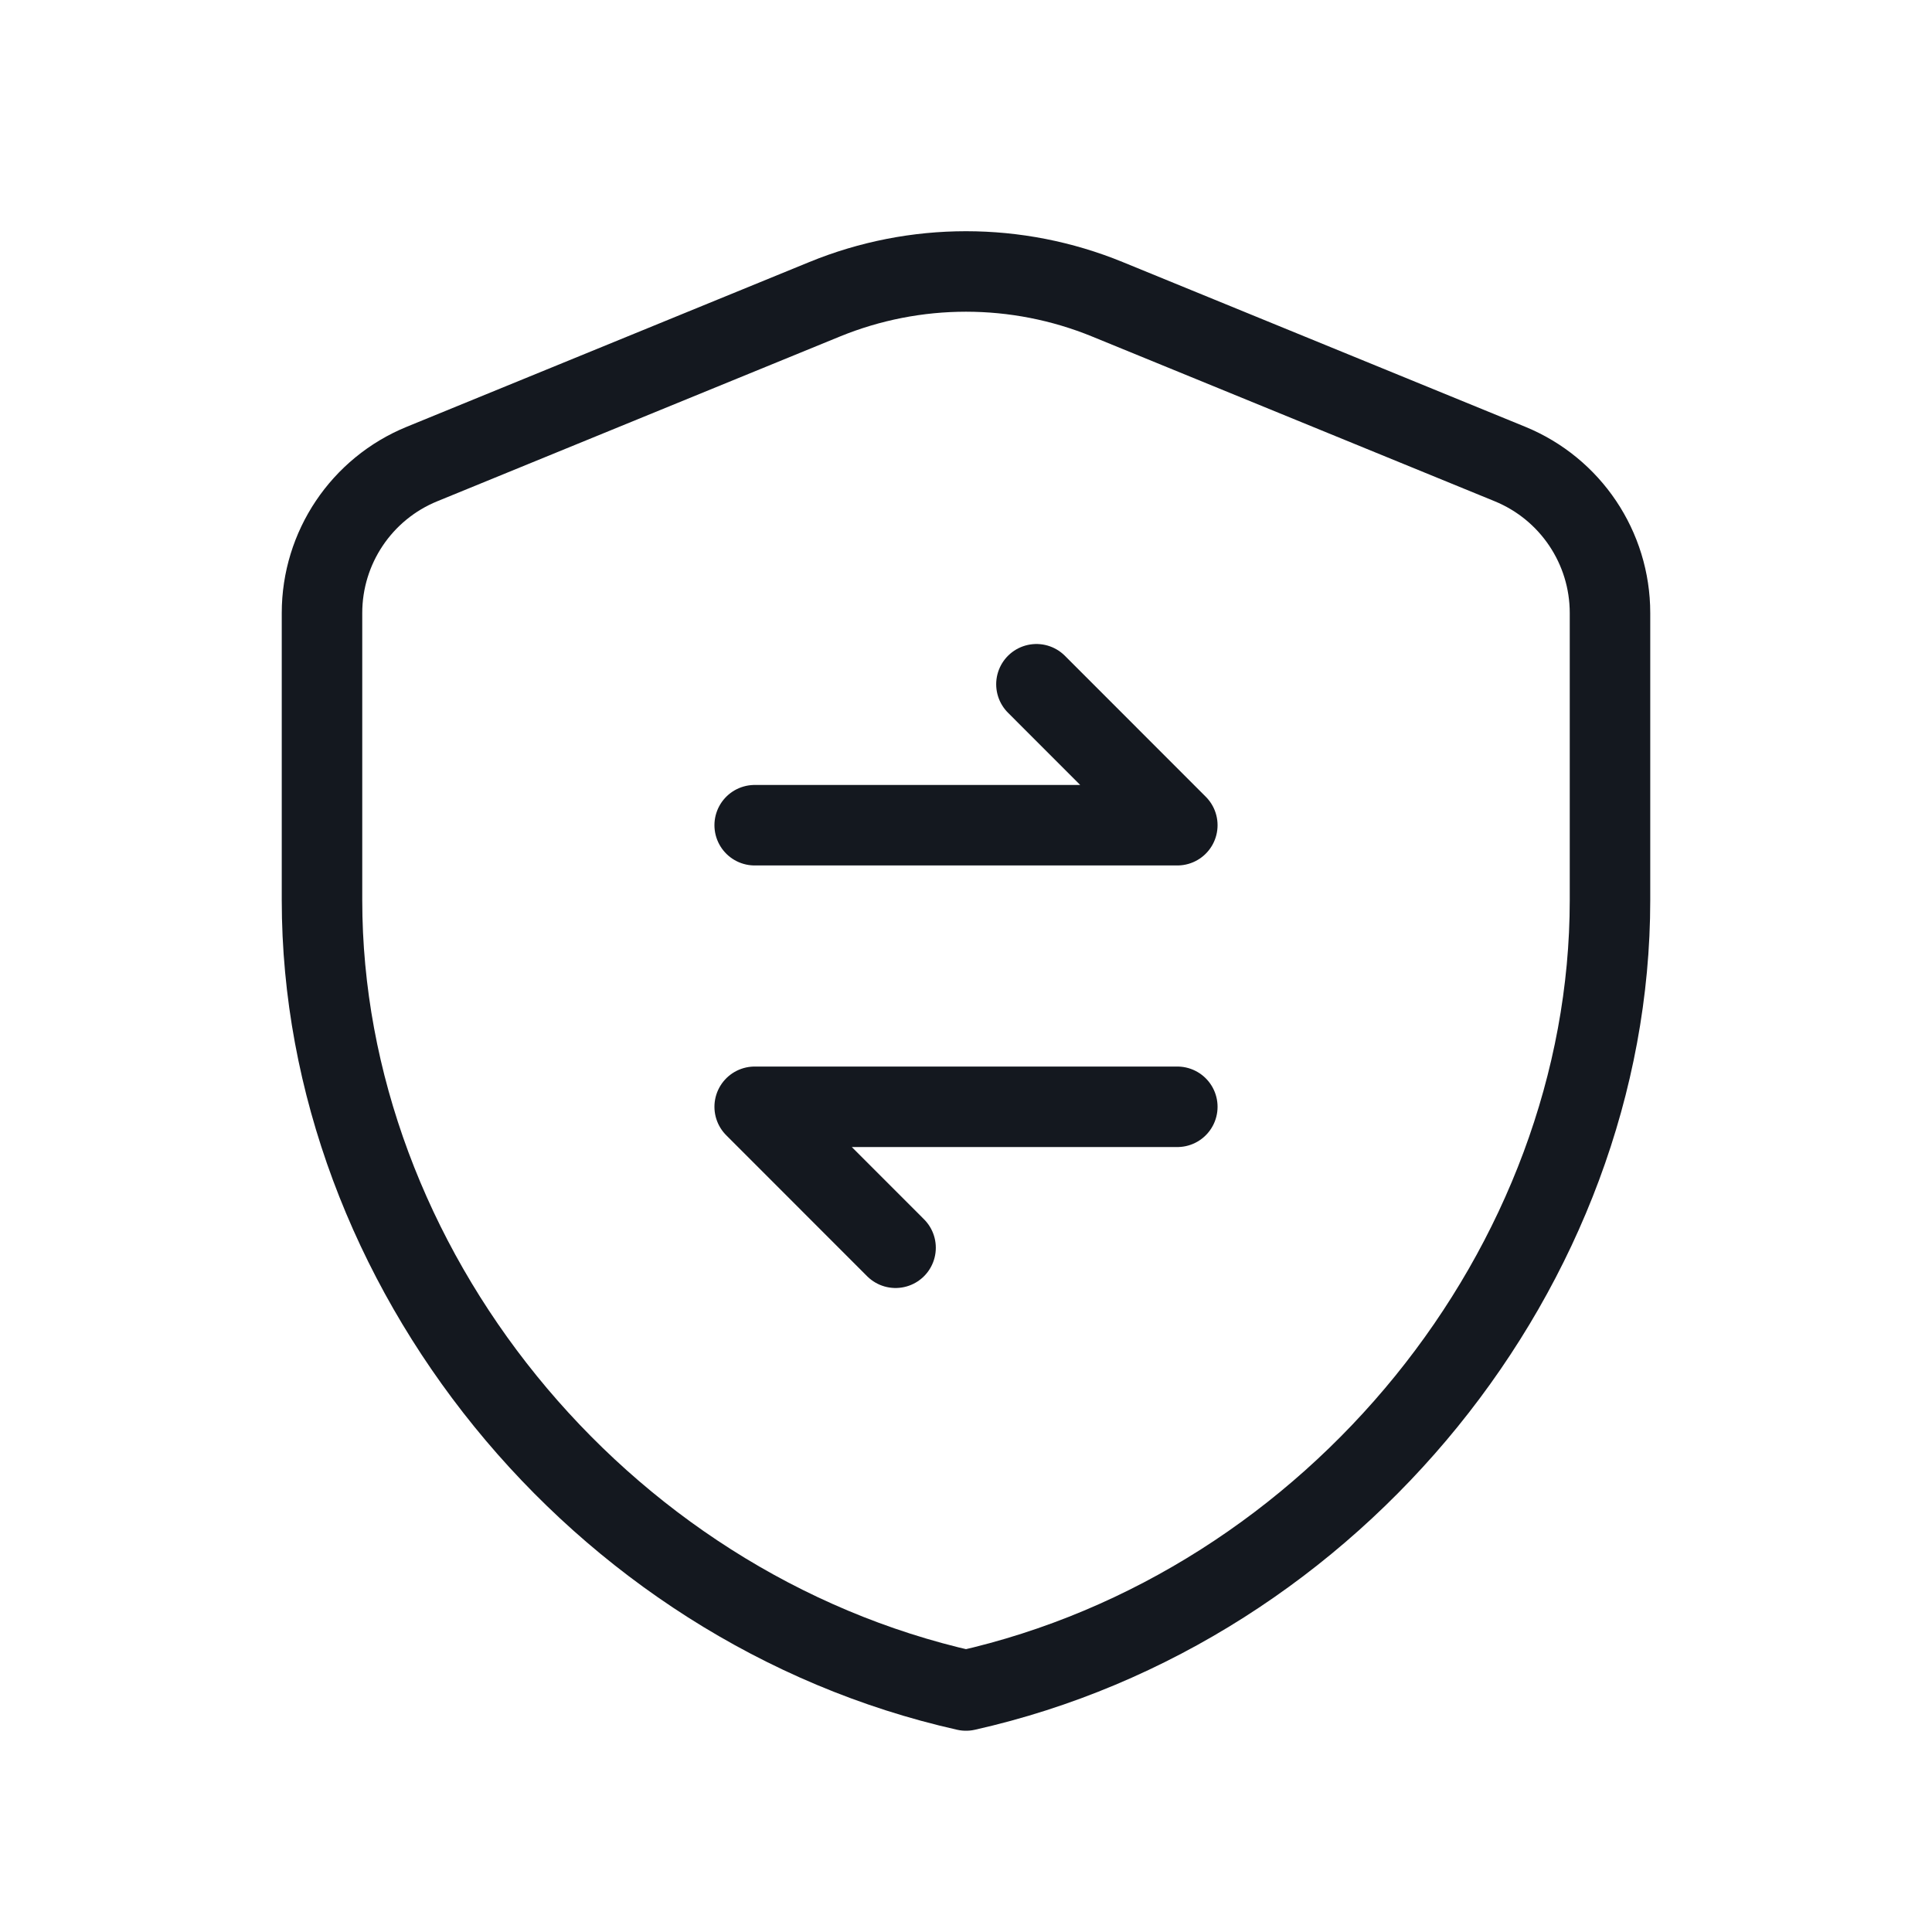 <?xml version="1.0" encoding="UTF-8" standalone="no"?>
<!DOCTYPE svg PUBLIC "-//W3C//DTD SVG 1.1//EN" "http://www.w3.org/Graphics/SVG/1.1/DTD/svg11.dtd">
<svg width="100%" height="100%" viewBox="0 0 24 24" version="1.1" xmlns="http://www.w3.org/2000/svg" xmlns:xlink="http://www.w3.org/1999/xlink" xml:space="preserve" xmlns:serif="http://www.serif.com/" style="fill-rule:evenodd;clip-rule:evenodd;stroke-linecap:round;stroke-linejoin:round;">
    <g>
        <path d="M20,11.182C20,15.723 16.587,19.969 12,21C7.413,19.969 4,15.723 4,11.182L4,7.615C4,6.803 4.491,6.071 5.243,5.764L10.243,3.718C11.369,3.257 12.631,3.257 13.757,3.718L18.757,5.764C19.509,6.072 20,6.803 20,7.615L20,11.182Z" style="fill:none;fill-rule:nonzero;stroke:rgb(20,24,31);stroke-width:1px;"/>
        <path d="M14.625,13.749L9.375,13.749L11.125,15.5" style="fill:none;fill-rule:nonzero;stroke:rgb(20,24,31);stroke-width:1px;"/>
        <path d="M12.875,8.5L14.625,10.251L9.375,10.251" style="fill:none;fill-rule:nonzero;stroke:rgb(20,24,31);stroke-width:1px;"/>
    </g>
</svg>

